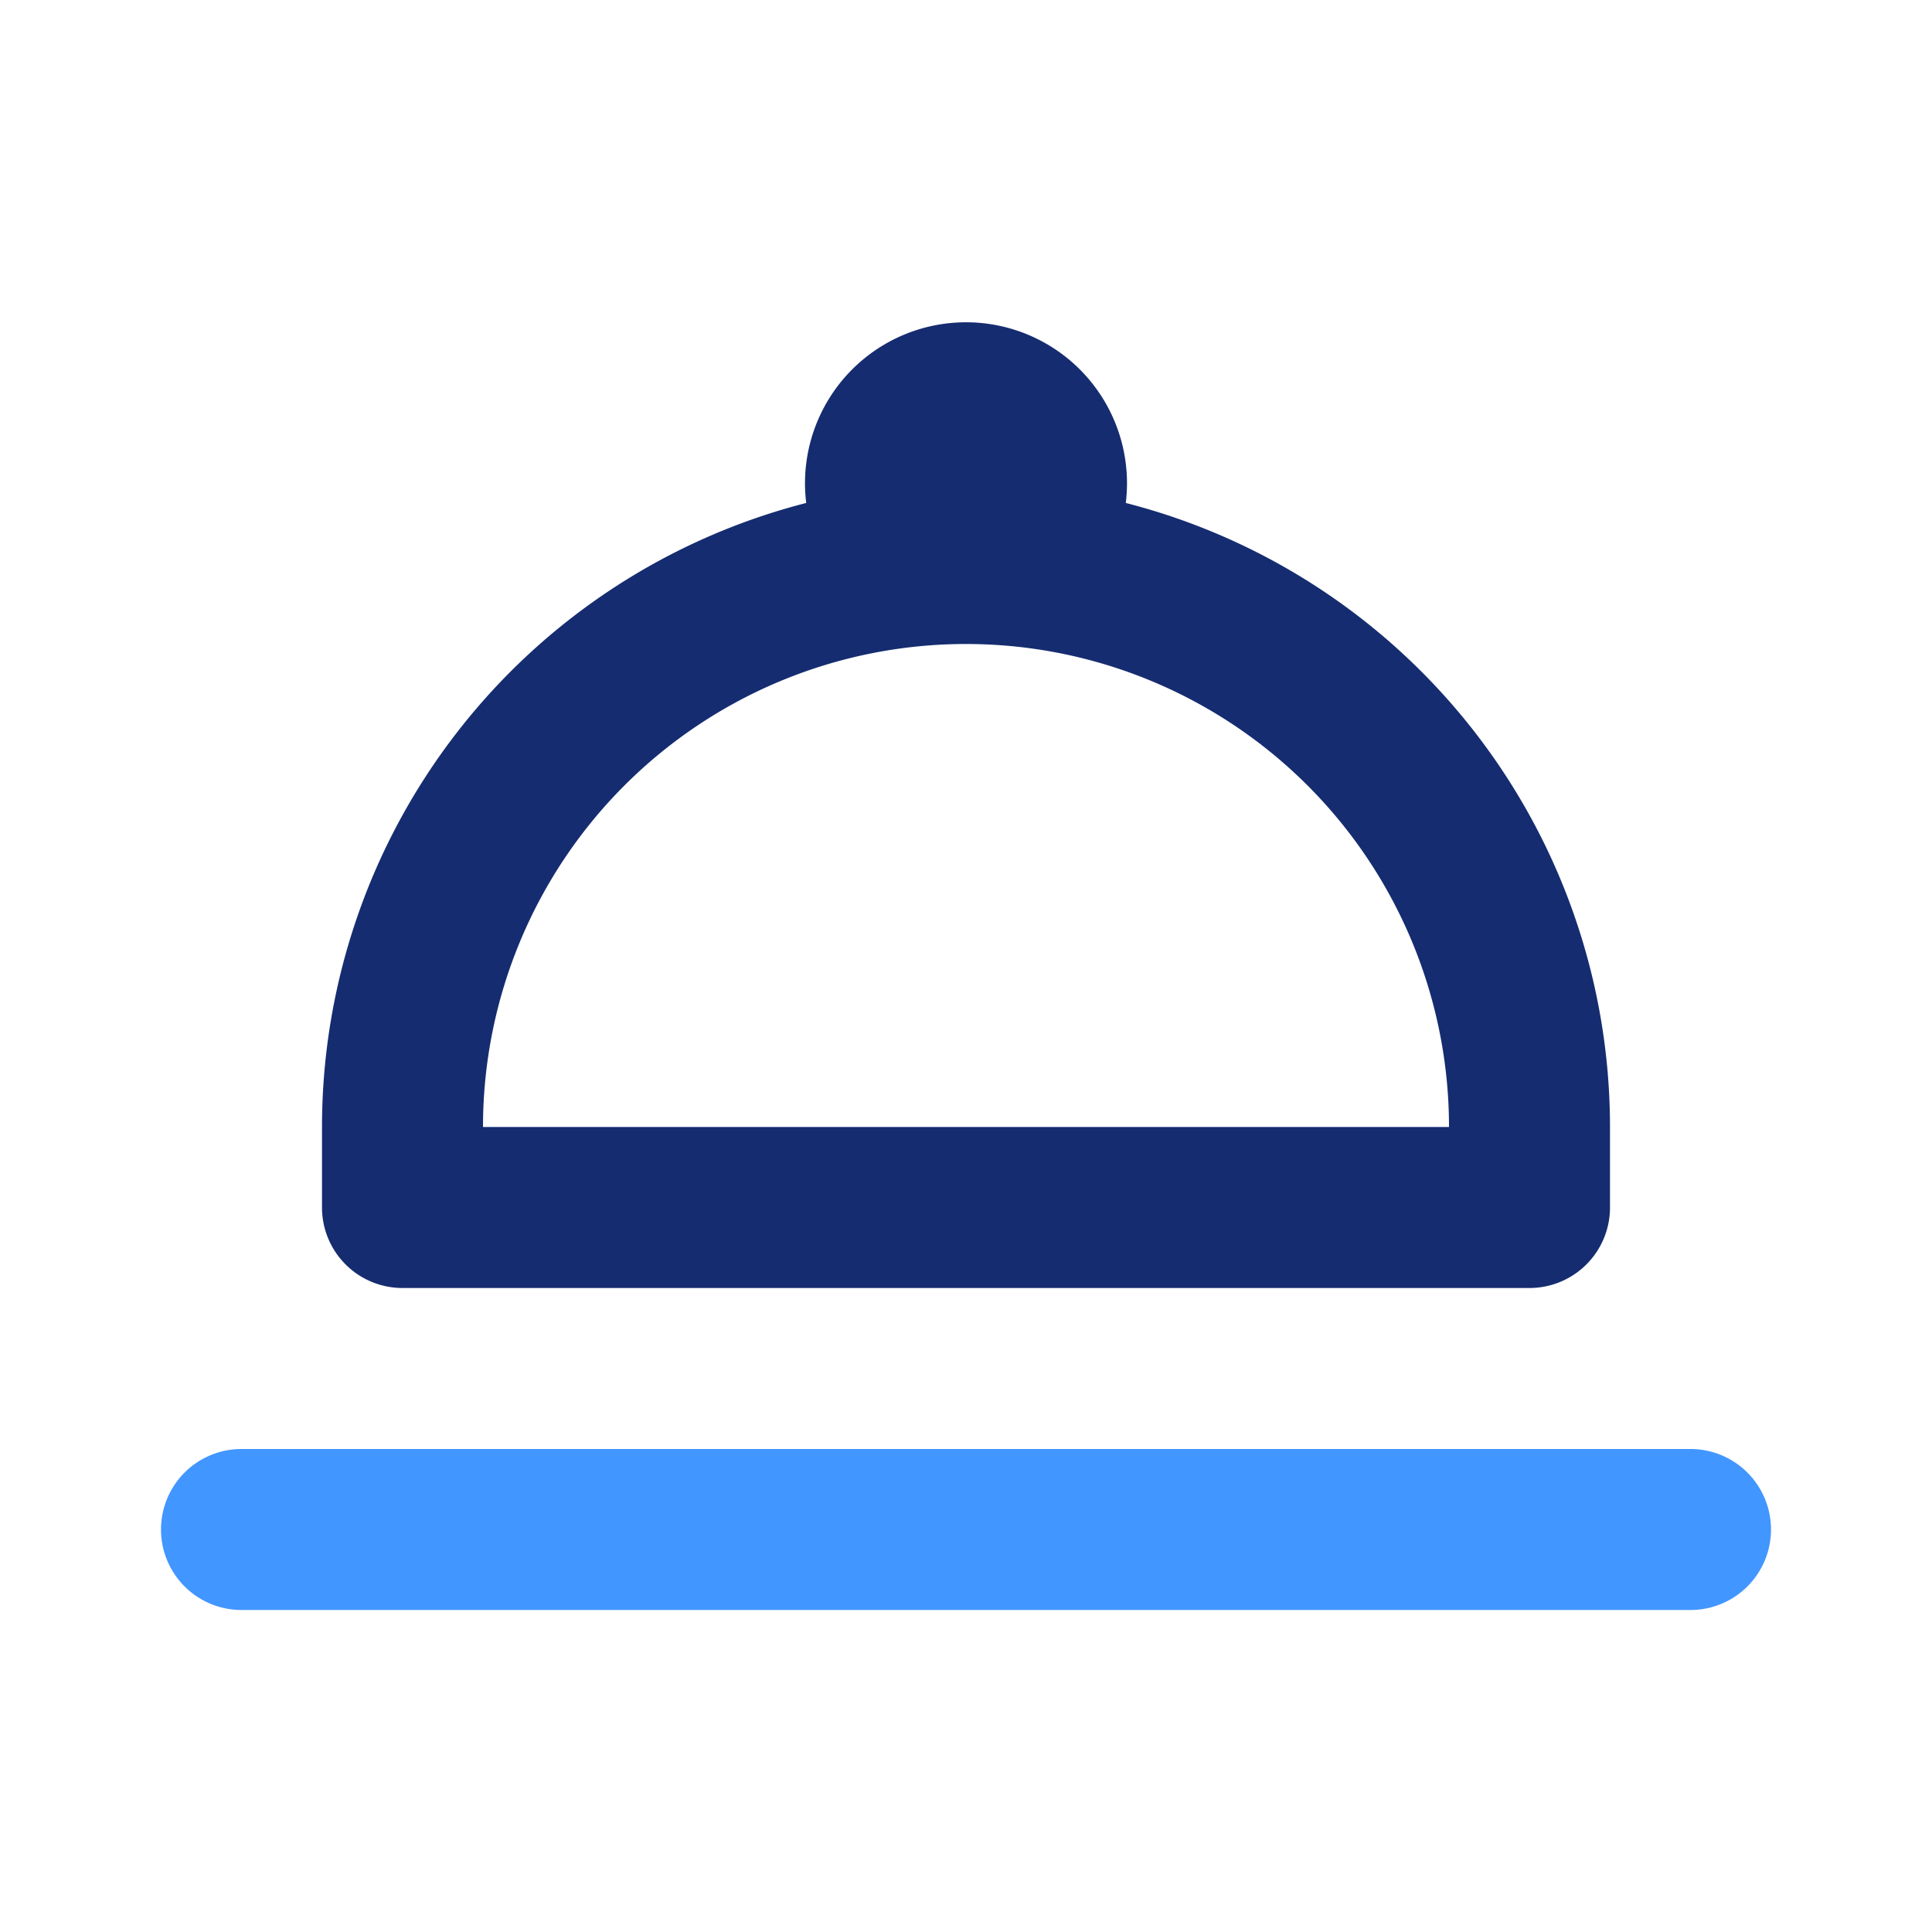<svg width="24" height="24" fill="none" xmlns="http://www.w3.org/2000/svg"><path fill-rule="evenodd" clip-rule="evenodd" d="M14 6c0 .084-.005.167-.015.248A8.003 8.003 0 0 1 20 14v1a1 1 0 0 1-1 1H5a1 1 0 0 1-1-1v-1a8.003 8.003 0 0 1 6.015-7.752A2 2 0 1 1 14 6Zm4 8a6 6 0 0 0-12 0h12Z" fill="#152C70"/><path d="M3 18a1 1 0 1 0 0 2h18a1 1 0 1 0 0-2H3Z" fill="#4296FF"/></svg>
